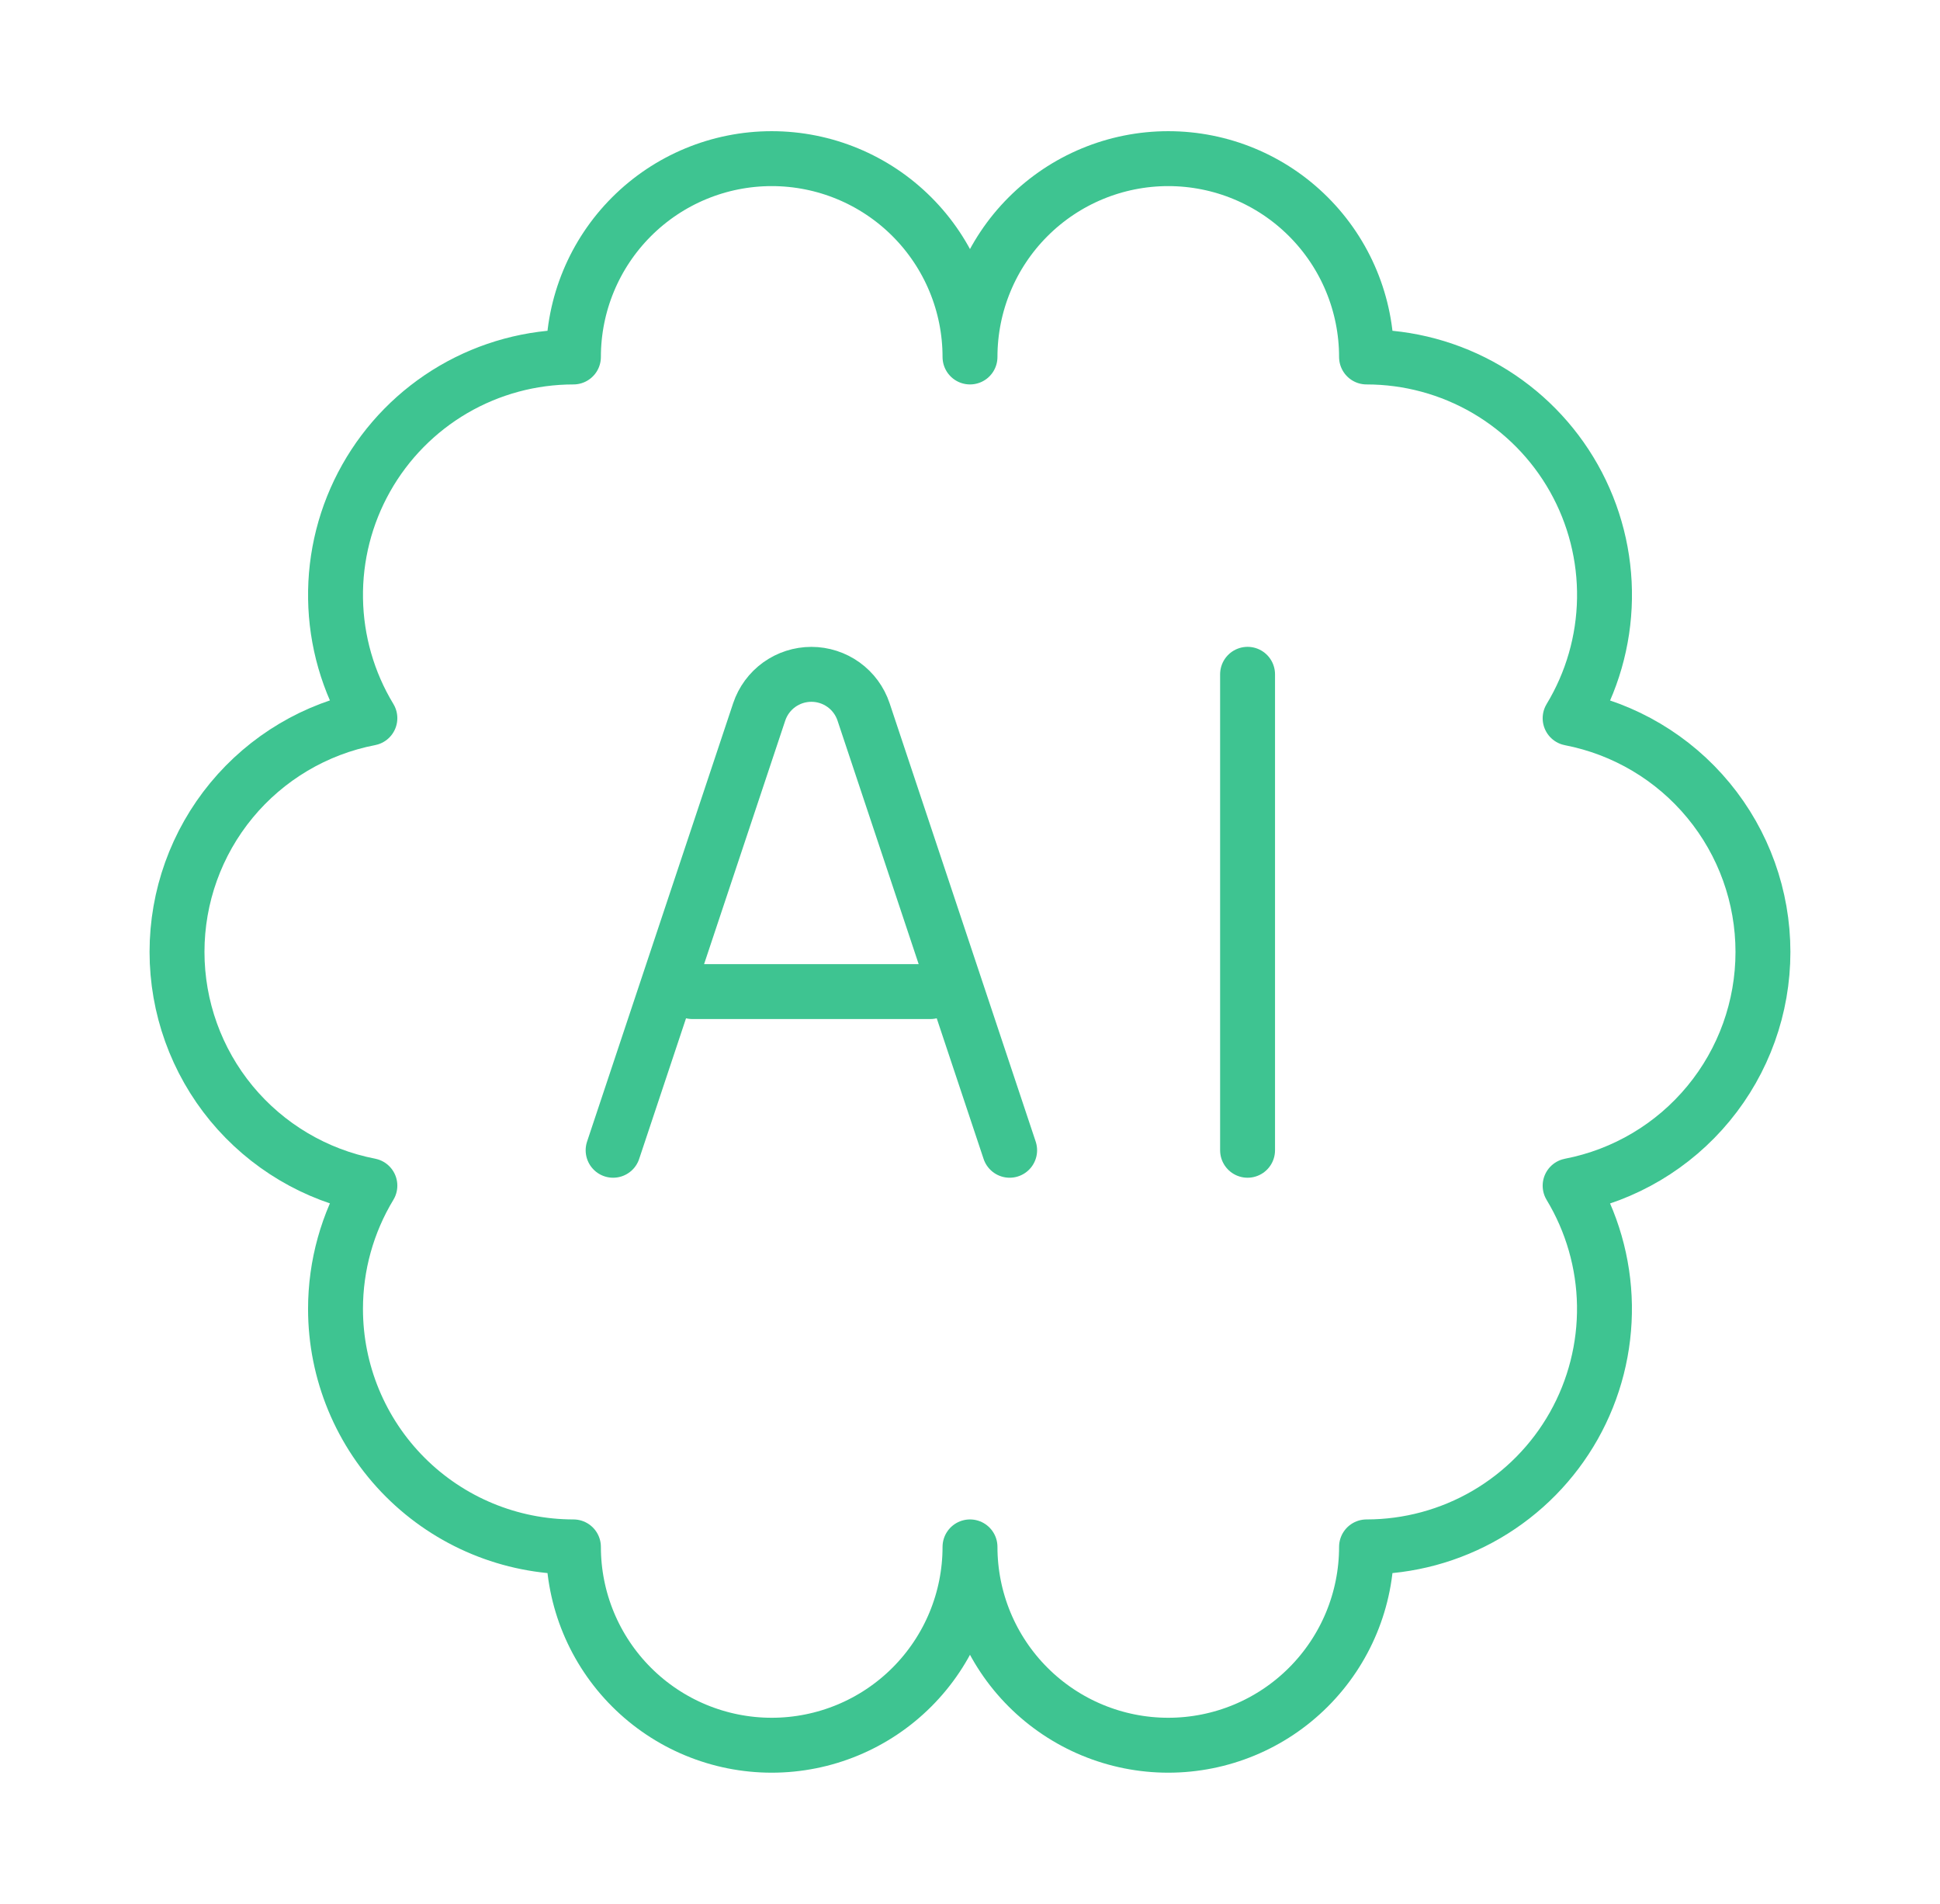 <svg width="53" height="52" viewBox="0 0 53 52" fill="none" xmlns="http://www.w3.org/2000/svg">
<g id="hugeicons:ai-brain-03">
<g id="Group">
<path id="Vector" d="M9.166 35.75C9.166 37.474 9.851 39.127 11.07 40.346C12.289 41.565 13.943 42.25 15.666 42.25C15.666 43.687 16.237 45.064 17.253 46.08C18.269 47.096 19.646 47.667 21.083 47.667C22.52 47.667 23.897 47.096 24.913 46.08C25.929 45.064 26.5 43.687 26.5 42.25C26.5 43.687 27.07 45.064 28.086 46.08C29.102 47.096 30.48 47.667 31.916 47.667C33.353 47.667 34.731 47.096 35.746 46.08C36.762 45.064 37.333 43.687 37.333 42.25C38.485 42.25 39.617 41.944 40.612 41.363C41.607 40.781 42.43 39.946 42.996 38.942C43.562 37.938 43.85 36.802 43.833 35.65C43.815 34.498 43.491 33.371 42.895 32.385C44.378 32.099 45.715 31.305 46.676 30.14C47.638 28.975 48.163 27.512 48.163 26.001C48.163 24.491 47.638 23.027 46.676 21.862C45.715 20.697 44.378 19.904 42.895 19.617C43.492 18.631 43.816 17.504 43.834 16.352C43.852 15.199 43.563 14.062 42.997 13.058C42.431 12.054 41.608 11.219 40.613 10.637C39.618 10.056 38.486 9.75 37.333 9.75C37.333 8.313 36.762 6.936 35.746 5.92C34.731 4.904 33.353 4.333 31.916 4.333C30.48 4.333 29.102 4.904 28.086 5.92C27.07 6.936 26.5 8.313 26.5 9.75C26.5 8.313 25.929 6.936 24.913 5.92C23.897 4.904 22.52 4.333 21.083 4.333C19.646 4.333 18.269 4.904 17.253 5.92C16.237 6.936 15.666 8.313 15.666 9.75C14.514 9.75 13.382 10.056 12.387 10.637C11.392 11.219 10.57 12.054 10.004 13.058C9.438 14.062 9.149 15.198 9.167 16.35C9.184 17.502 9.508 18.629 10.105 19.615C8.622 19.901 7.285 20.695 6.323 21.86C5.362 23.025 4.836 24.488 4.836 25.999C4.836 27.509 5.362 28.973 6.323 30.138C7.285 31.302 8.622 32.096 10.105 32.383C9.49 33.399 9.166 34.563 9.166 35.75Z" stroke="#3EC491" stroke-width="1.5" stroke-linecap="round" stroke-linejoin="round"/>
<path id="Vector_2" d="M16.75 31.417L20.741 19.444C20.841 19.145 21.033 18.885 21.288 18.701C21.544 18.517 21.852 18.418 22.167 18.418C22.482 18.418 22.789 18.517 23.045 18.701C23.301 18.885 23.492 19.145 23.592 19.444L27.583 31.417M34.083 18.417V31.417M18.917 27.083H25.417" stroke="#3EC491" stroke-width="1.5" stroke-linecap="round" stroke-linejoin="round"/>
</g>
</g>
</svg>
